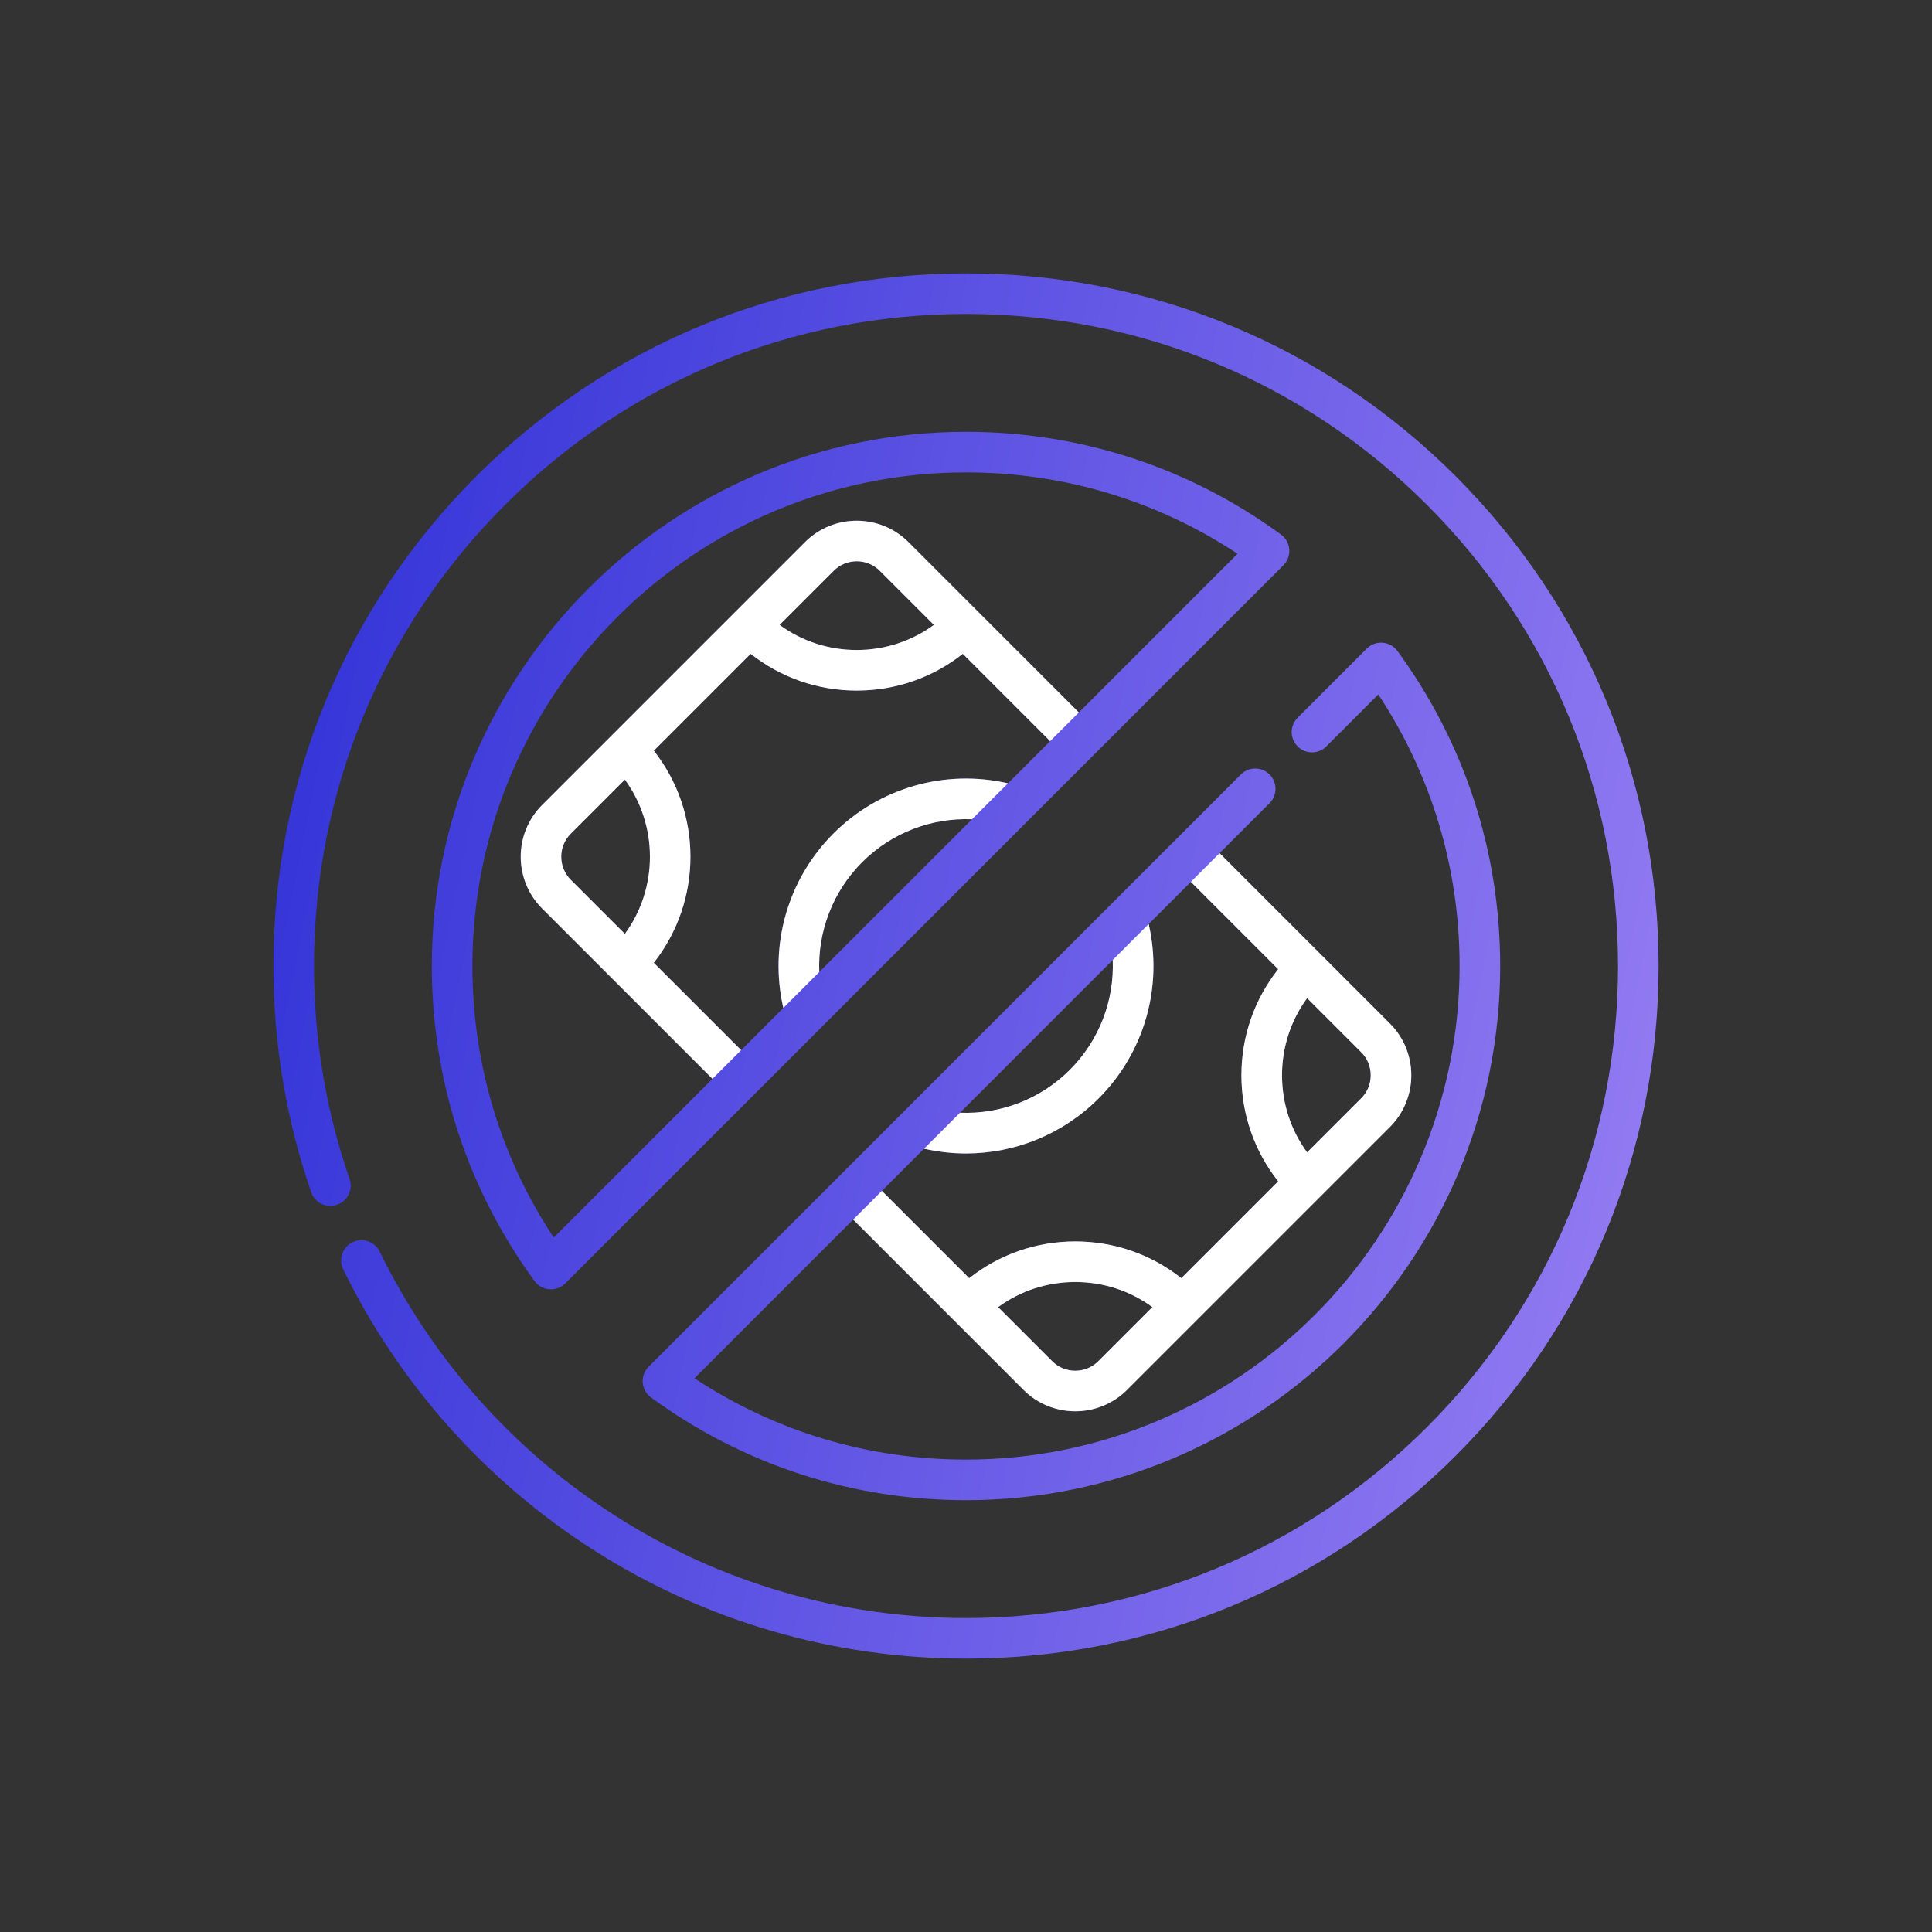 <svg width="106" height="106" viewBox="0 0 106 106" fill="none" xmlns="http://www.w3.org/2000/svg">
<rect x="0" y="0" width="106" height="106" fill="#333333" stroke="none"/>
<path d="M56.156 76.258C56.939 77.04 57.967 77.431 58.995 77.431C60.022 77.431 61.05 77.04 61.833 76.258L76.258 61.833C77.822 60.268 77.822 57.722 76.258 56.156L66.912 46.81L69.655 44.066C70.09 43.631 70.09 42.927 69.655 42.492C69.221 42.057 68.516 42.057 68.081 42.492L35.587 74.986C35.357 75.216 35.239 75.535 35.264 75.859C35.289 76.183 35.454 76.48 35.717 76.672C40.759 80.359 46.735 82.308 53 82.308C69.16 82.308 82.308 69.16 82.308 53C82.308 46.735 80.359 40.759 76.672 35.717C76.48 35.454 76.183 35.289 75.859 35.264C75.534 35.238 75.216 35.357 74.986 35.587L71.195 39.378C70.76 39.812 70.76 40.517 71.195 40.952C71.63 41.387 72.335 41.387 72.77 40.952L75.62 38.102C78.543 42.525 80.081 47.649 80.081 53C80.081 67.933 67.933 80.081 53 80.081C47.649 80.081 42.526 78.543 38.102 75.62L46.81 66.912L56.156 76.258ZM60.258 74.683C59.562 75.38 58.427 75.38 57.73 74.683L54.762 71.716C55.984 70.821 57.452 70.338 58.995 70.338C60.537 70.338 62.005 70.821 63.226 71.715L60.258 74.683ZM74.683 60.258L71.715 63.226C70.821 62.005 70.338 60.537 70.338 58.995C70.338 57.452 70.822 55.984 71.716 54.763L74.683 57.729C75.38 58.427 75.38 59.562 74.683 60.258ZM70.128 53.175C68.822 54.827 68.111 56.856 68.111 58.995C68.111 61.133 68.822 63.161 70.128 64.814L64.814 70.128C63.161 68.822 61.133 68.111 58.995 68.111C58.995 68.111 58.995 68.111 58.995 68.111C56.856 68.111 54.828 68.822 53.175 70.128L48.384 65.337L50.699 63.023C51.462 63.198 52.234 63.285 53.001 63.285C55.69 63.285 58.313 62.23 60.271 60.271C62.789 57.755 63.813 54.14 63.023 50.698L65.337 48.384L70.128 53.175ZM58.696 58.697C57.083 60.311 54.892 61.141 52.671 61.05L61.05 52.671C61.141 54.892 60.311 57.083 58.696 58.697Z" fill="url(#paint0_linear)"/>
<path d="M79.87 26.13C72.693 18.953 63.15 15 53 15C42.85 15 33.307 18.953 26.13 26.13C18.953 33.307 15 42.85 15 53C15 57.256 15.698 61.433 17.076 65.414C17.276 65.995 17.911 66.303 18.491 66.102C19.073 65.901 19.381 65.267 19.18 64.686C17.884 60.94 17.227 57.008 17.227 53C17.227 43.445 20.948 34.461 27.704 27.704C34.461 20.948 43.445 17.227 53 17.227C62.555 17.227 71.539 20.948 78.296 27.704C85.052 34.461 88.773 43.445 88.773 53C88.773 62.555 85.052 71.539 78.296 78.296C71.539 85.052 62.555 88.773 53 88.773C46.168 88.773 39.527 86.841 33.794 83.186C28.212 79.626 23.73 74.606 20.832 68.668C20.562 68.115 19.896 67.886 19.343 68.156C18.791 68.425 18.561 69.092 18.831 69.644C21.909 75.951 26.669 81.282 32.597 85.063C38.688 88.947 45.743 91 53 91C63.15 91 72.693 87.047 79.87 79.87C87.047 72.693 91 63.15 91 53C91 42.85 87.047 33.307 79.87 26.13Z" fill="url(#paint1_linear)"/>
<path d="M70.284 29.328C65.242 25.641 59.265 23.692 53 23.692C36.84 23.692 23.692 36.84 23.692 53C23.692 59.265 25.641 65.242 29.328 70.284C29.52 70.546 29.817 70.712 30.141 70.737C30.17 70.739 30.198 70.74 30.227 70.74C30.521 70.74 30.804 70.623 31.014 70.414L70.414 31.014C70.644 30.784 70.762 30.465 70.737 30.141C70.711 29.817 70.546 29.52 70.284 29.328ZM34.284 42.774C36.117 45.286 36.117 48.726 34.284 51.237L31.317 48.271C30.62 47.573 30.62 46.438 31.317 45.742L34.284 42.774ZM35.872 41.187L41.186 35.872C42.839 37.178 44.867 37.889 47.005 37.889C49.144 37.889 51.173 37.178 52.825 35.872L57.616 40.663L55.302 42.977C51.86 42.187 48.245 43.211 45.729 45.729C43.211 48.245 42.187 51.86 42.977 55.302L40.663 57.616L35.871 52.825C38.552 49.424 38.553 44.588 35.872 41.187ZM42.774 34.285L45.742 31.317C46.439 30.62 47.573 30.62 48.27 31.317L51.238 34.284C50.016 35.178 48.548 35.662 47.005 35.662C45.463 35.662 43.995 35.179 42.774 34.285ZM47.304 47.303C48.917 45.689 51.108 44.859 53.329 44.95L44.95 53.329C44.859 51.108 45.689 48.917 47.304 47.303ZM59.191 39.088L49.844 29.742C48.278 28.178 45.732 28.178 44.167 29.742L29.742 44.167C28.178 45.732 28.178 48.278 29.742 49.845L39.088 59.191L30.381 67.898C27.458 63.475 25.919 58.352 25.919 53C25.919 38.068 38.068 25.919 53 25.919C58.352 25.919 63.475 27.458 67.898 30.381L59.191 39.088Z" fill="url(#paint2_linear)"/>
<path fill-rule="evenodd" clip-rule="evenodd" d="M35.872 41.187L41.186 35.872C42.839 37.178 44.867 37.889 47.005 37.889C49.144 37.889 51.173 37.178 52.825 35.872L57.616 40.663L59.191 39.088L49.844 29.742C48.278 28.178 45.732 28.178 44.167 29.742L29.742 44.167C28.178 45.732 28.178 48.278 29.742 49.845L39.088 59.191L40.663 57.616L35.871 52.825C38.552 49.424 38.553 44.588 35.872 41.187ZM34.284 51.237C36.117 48.726 36.117 45.286 34.284 42.774L31.317 45.742C30.62 46.438 30.62 47.573 31.317 48.271L34.284 51.237ZM45.742 31.317L42.774 34.285C43.995 35.179 45.463 35.662 47.005 35.662C48.548 35.662 50.016 35.178 51.238 34.284L48.27 31.317C47.573 30.62 46.439 30.62 45.742 31.317Z" fill="white"/>
<path d="M55.302 42.977C51.86 42.187 48.245 43.211 45.729 45.729C43.211 48.245 42.187 51.86 42.977 55.302L44.95 53.329C44.859 51.108 45.689 48.917 47.304 47.303C48.917 45.689 51.108 44.859 53.329 44.95L55.302 42.977Z" fill="white"/>
<path fill-rule="evenodd" clip-rule="evenodd" d="M58.995 77.431C57.967 77.431 56.939 77.04 56.156 76.258L46.81 66.912L48.384 65.337L53.175 70.128C54.828 68.822 56.856 68.111 58.995 68.111C61.133 68.111 63.161 68.822 64.814 70.128L70.128 64.814C68.822 63.161 68.111 61.133 68.111 58.995C68.111 56.856 68.822 54.827 70.128 53.175L65.337 48.384L66.912 46.81L76.258 56.156C77.822 57.722 77.822 60.268 76.258 61.833L61.833 76.258C61.05 77.04 60.022 77.431 58.995 77.431ZM63.023 50.698L61.05 52.671C61.141 54.892 60.311 57.083 58.696 58.697C57.083 60.311 54.892 61.141 52.671 61.05L50.699 63.023C51.462 63.198 52.234 63.285 53.001 63.285C55.69 63.285 58.313 62.23 60.271 60.271C62.789 57.755 63.813 54.14 63.023 50.698ZM57.73 74.683C58.427 75.38 59.562 75.38 60.258 74.683L63.226 71.715C62.005 70.821 60.537 70.338 58.995 70.338C57.452 70.338 55.984 70.821 54.762 71.716L57.73 74.683ZM71.715 63.226L74.683 60.258C75.38 59.562 75.38 58.427 74.683 57.729L71.716 54.763C70.822 55.984 70.338 57.452 70.338 58.995C70.338 60.537 70.821 62.005 71.715 63.226Z" fill="white"/>
<defs>
<linearGradient id="paint0_linear" x1="16.391" y1="32.386" x2="99.878" y2="49.353" gradientUnits="userSpaceOnUse">
<stop stop-color="#3434D8"/>
<stop offset="1" stop-color="#9980F4"/>
</linearGradient>
<linearGradient id="paint1_linear" x1="16.391" y1="32.386" x2="99.878" y2="49.353" gradientUnits="userSpaceOnUse">
<stop stop-color="#3434D8"/>
<stop offset="1" stop-color="#9980F4"/>
</linearGradient>
<linearGradient id="paint2_linear" x1="16.391" y1="32.386" x2="99.878" y2="49.353" gradientUnits="userSpaceOnUse">
<stop stop-color="#3434D8"/>
<stop offset="1" stop-color="#9980F4"/>
</linearGradient>
</defs>
</svg>
